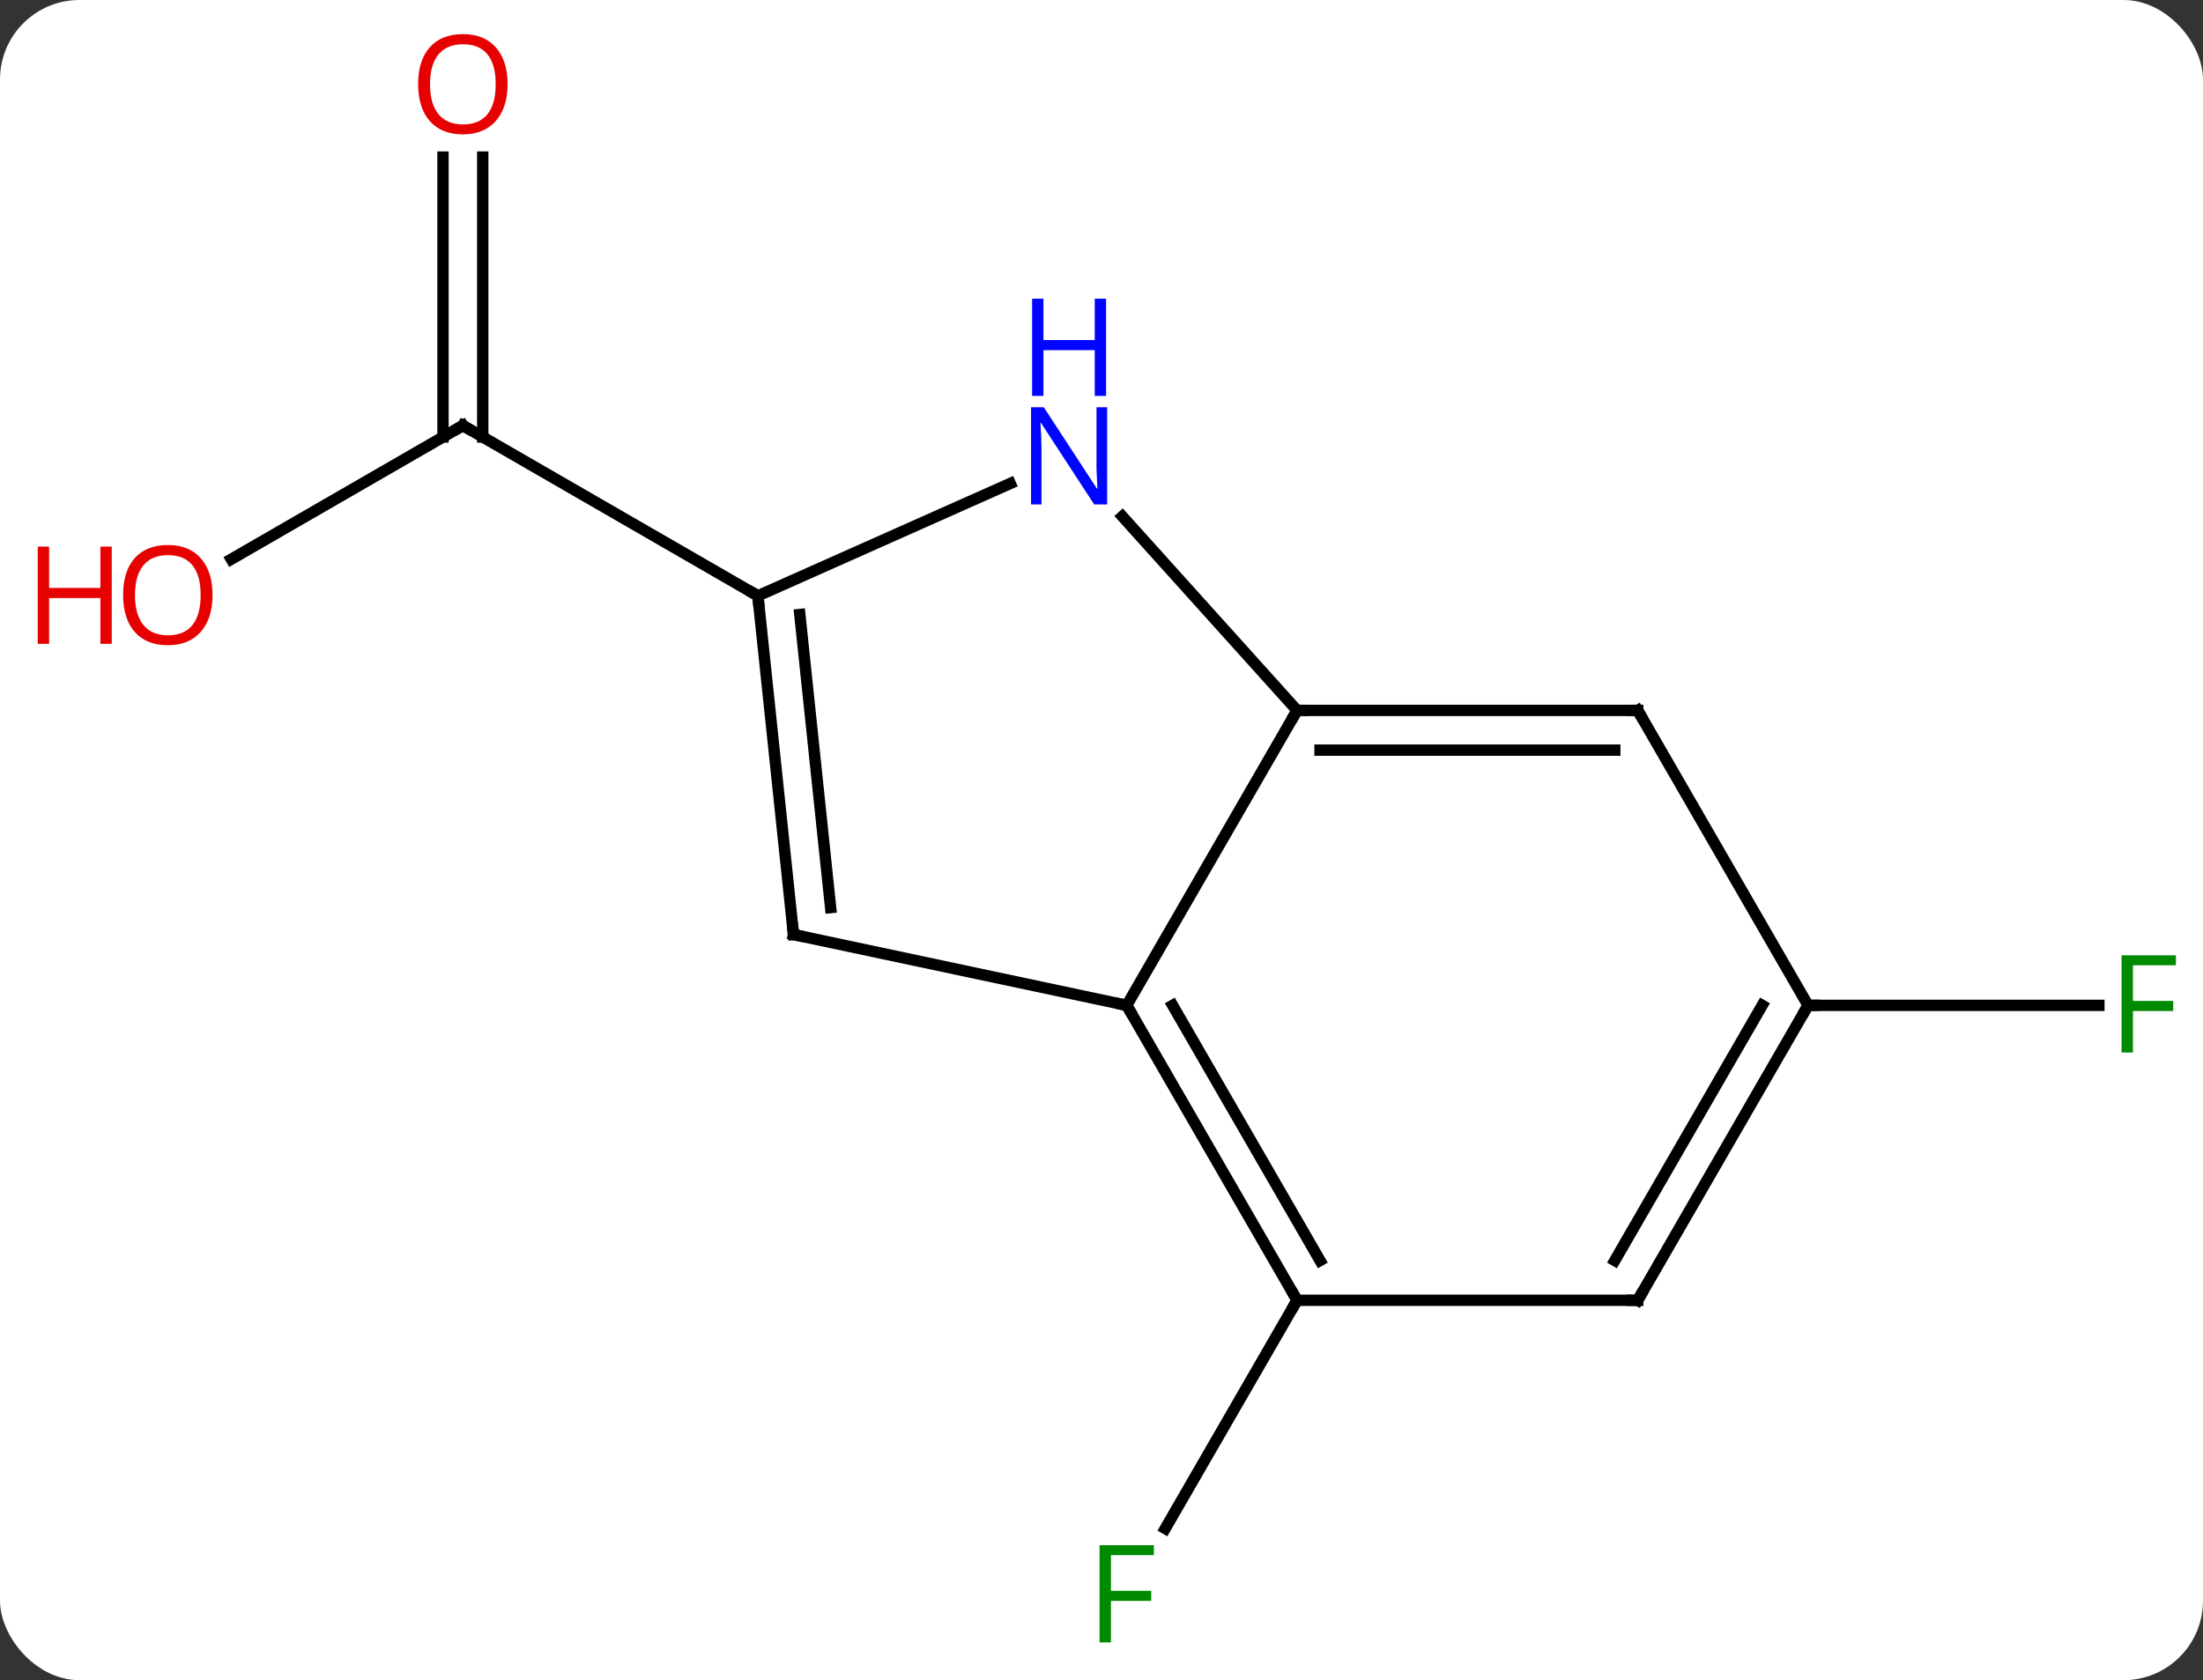 <svg width="194" viewBox="0 0 194 148" style="fill-opacity:1; color-rendering:auto; color-interpolation:auto; text-rendering:auto; stroke:black; stroke-linecap:square; stroke-miterlimit:10; shape-rendering:auto; stroke-opacity:1; fill:black; stroke-dasharray:none; font-weight:normal; stroke-width:1; font-family:'Open Sans'; font-style:normal; stroke-linejoin:miter; font-size:12; stroke-dashoffset:0; image-rendering:auto;" height="148" class="cas-substance-image" xmlns:xlink="http://www.w3.org/1999/xlink" xmlns="http://www.w3.org/2000/svg"><rect x="0" y="0" width="194" height="148" fill="#333333" stroke="none"/><svg class="cas-substance-single-component"><rect y="0" x="0" width="194" stroke="none" ry="7" rx="7" height="148" fill="white" class="cas-substance-group"/><svg y="0" x="0" width="194" viewBox="0 0 194 148" style="fill:black;" height="148" class="cas-substance-single-component-image"><svg><g><g transform="translate(102,74)" style="text-rendering:geometricPrecision; color-rendering:optimizeQuality; color-interpolation:linearRGB; stroke-linecap:butt; image-rendering:optimizeQuality;"><line y2="40.536" y1="60.643" x2="12.222" x1="0.613" style="fill:none;"/><line y2="-24.742" y1="-36.516" x2="-81.634" x1="-61.239" style="fill:none;"/><line y2="-60.164" y1="-35.506" x2="-59.489" x1="-59.489" style="fill:none;"/><line y2="-60.164" y1="-35.506" x2="-62.989" x1="-62.989" style="fill:none;"/><line y2="-21.516" y1="-36.516" x2="-35.259" x1="-61.239" style="fill:none;"/><line y2="14.556" y1="14.556" x2="57.222" x1="82.831" style="fill:none;"/><line y2="-11.424" y1="14.556" x2="12.222" x1="-2.778" style="fill:none;"/><line y2="8.319" y1="14.556" x2="-32.124" x1="-2.778" style="fill:none;"/><line y2="40.536" y1="14.556" x2="12.222" x1="-2.778" style="fill:none;"/><line y2="37.036" y1="14.556" x2="14.243" x1="1.264" style="fill:none;"/><line y2="-28.512" y1="-11.424" x2="-3.164" x1="12.222" style="fill:none;"/><line y2="-11.424" y1="-11.424" x2="42.222" x1="12.222" style="fill:none;"/><line y2="-7.924" y1="-7.924" x2="40.201" x1="14.243" style="fill:none;"/><line y2="-21.516" y1="8.319" x2="-35.259" x1="-32.124" style="fill:none;"/><line y2="-19.872" y1="5.944" x2="-31.567" x1="-28.854" style="fill:none;"/><line y2="40.536" y1="40.536" x2="42.222" x1="12.222" style="fill:none;"/><line y2="-21.516" y1="-31.414" x2="-35.259" x1="-13.033" style="fill:none;"/><line y2="14.556" y1="-11.424" x2="57.222" x1="42.222" style="fill:none;"/><line y2="14.556" y1="40.536" x2="57.222" x1="42.222" style="fill:none;"/><line y2="14.556" y1="37.036" x2="53.181" x1="40.201" style="fill:none;"/></g><g transform="translate(102,74)" style="fill:rgb(0,138,0); text-rendering:geometricPrecision; color-rendering:optimizeQuality; image-rendering:optimizeQuality; font-family:'Open Sans'; stroke:rgb(0,138,0); color-interpolation:linearRGB;"><path style="stroke:none;" d="M-4.169 70.672 L-5.169 70.672 L-5.169 62.11 L-0.387 62.11 L-0.387 62.985 L-4.169 62.985 L-4.169 66.125 L-0.622 66.125 L-0.622 67.016 L-4.169 67.016 L-4.169 70.672 Z"/></g><g transform="translate(102,74)" style="stroke-linecap:butt; text-rendering:geometricPrecision; color-rendering:optimizeQuality; image-rendering:optimizeQuality; font-family:'Open Sans'; color-interpolation:linearRGB; stroke-miterlimit:5;"><path style="fill:none;" d="M-61.672 -36.266 L-61.239 -36.516 L-60.806 -36.266"/><path style="fill:rgb(230,0,0); stroke:none;" d="M-83.284 -21.586 Q-83.284 -19.524 -84.324 -18.344 Q-85.363 -17.164 -87.206 -17.164 Q-89.097 -17.164 -90.128 -18.328 Q-91.159 -19.493 -91.159 -21.602 Q-91.159 -23.696 -90.128 -24.844 Q-89.097 -25.993 -87.206 -25.993 Q-85.347 -25.993 -84.316 -24.821 Q-83.284 -23.649 -83.284 -21.586 ZM-90.113 -21.586 Q-90.113 -19.852 -89.37 -18.946 Q-88.628 -18.039 -87.206 -18.039 Q-85.784 -18.039 -85.058 -18.938 Q-84.331 -19.836 -84.331 -21.586 Q-84.331 -23.321 -85.058 -24.211 Q-85.784 -25.102 -87.206 -25.102 Q-88.628 -25.102 -89.37 -24.203 Q-90.113 -23.305 -90.113 -21.586 Z"/><path style="fill:rgb(230,0,0); stroke:none;" d="M-92.159 -17.289 L-93.159 -17.289 L-93.159 -21.321 L-97.675 -21.321 L-97.675 -17.289 L-98.675 -17.289 L-98.675 -25.852 L-97.675 -25.852 L-97.675 -22.211 L-93.159 -22.211 L-93.159 -25.852 L-92.159 -25.852 L-92.159 -17.289 Z"/><path style="fill:rgb(230,0,0); stroke:none;" d="M-57.301 -66.586 Q-57.301 -64.524 -58.341 -63.344 Q-59.38 -62.164 -61.223 -62.164 Q-63.114 -62.164 -64.145 -63.328 Q-65.177 -64.493 -65.177 -66.602 Q-65.177 -68.696 -64.145 -69.844 Q-63.114 -70.993 -61.223 -70.993 Q-59.364 -70.993 -58.333 -69.821 Q-57.301 -68.649 -57.301 -66.586 ZM-64.13 -66.586 Q-64.13 -64.852 -63.387 -63.946 Q-62.645 -63.039 -61.223 -63.039 Q-59.801 -63.039 -59.075 -63.938 Q-58.348 -64.836 -58.348 -66.586 Q-58.348 -68.321 -59.075 -69.211 Q-59.801 -70.102 -61.223 -70.102 Q-62.645 -70.102 -63.387 -69.204 Q-64.13 -68.305 -64.13 -66.586 Z"/><path style="fill:rgb(0,138,0); stroke:none;" d="M85.831 18.712 L84.831 18.712 L84.831 10.15 L89.613 10.15 L89.613 11.025 L85.831 11.025 L85.831 14.165 L89.378 14.165 L89.378 15.056 L85.831 15.056 L85.831 18.712 Z"/><path style="fill:none;" d="M-2.528 14.989 L-2.778 14.556 L-3.267 14.452"/><path style="fill:none;" d="M12.722 -11.424 L12.222 -11.424 L11.972 -10.991"/><path style="fill:none;" d="M-31.635 8.423 L-32.124 8.319 L-32.176 7.822"/><path style="fill:none;" d="M11.972 40.103 L12.222 40.536 L11.972 40.969"/><path style="fill:rgb(0,5,255); stroke:none;" d="M-4.502 -29.564 L-5.643 -29.564 L-10.331 -36.751 L-10.377 -36.751 Q-10.284 -35.486 -10.284 -34.439 L-10.284 -29.564 L-11.206 -29.564 L-11.206 -38.126 L-10.081 -38.126 L-5.409 -30.97 L-5.362 -30.97 Q-5.362 -31.126 -5.409 -31.986 Q-5.456 -32.845 -5.44 -33.22 L-5.44 -38.126 L-4.502 -38.126 L-4.502 -29.564 Z"/><path style="fill:rgb(0,5,255); stroke:none;" d="M-4.596 -39.126 L-5.596 -39.126 L-5.596 -43.157 L-10.112 -43.157 L-10.112 -39.126 L-11.112 -39.126 L-11.112 -47.689 L-10.112 -47.689 L-10.112 -44.048 L-5.596 -44.048 L-5.596 -47.689 L-4.596 -47.689 L-4.596 -39.126 Z"/><path style="fill:none;" d="M41.722 -11.424 L42.222 -11.424 L42.472 -10.991"/><path style="fill:none;" d="M-35.207 -21.019 L-35.259 -21.516 L-35.692 -21.766"/><path style="fill:none;" d="M41.722 40.536 L42.222 40.536 L42.472 40.103"/><path style="fill:none;" d="M56.972 14.989 L57.222 14.556 L57.722 14.556"/></g></g></svg></svg></svg></svg>